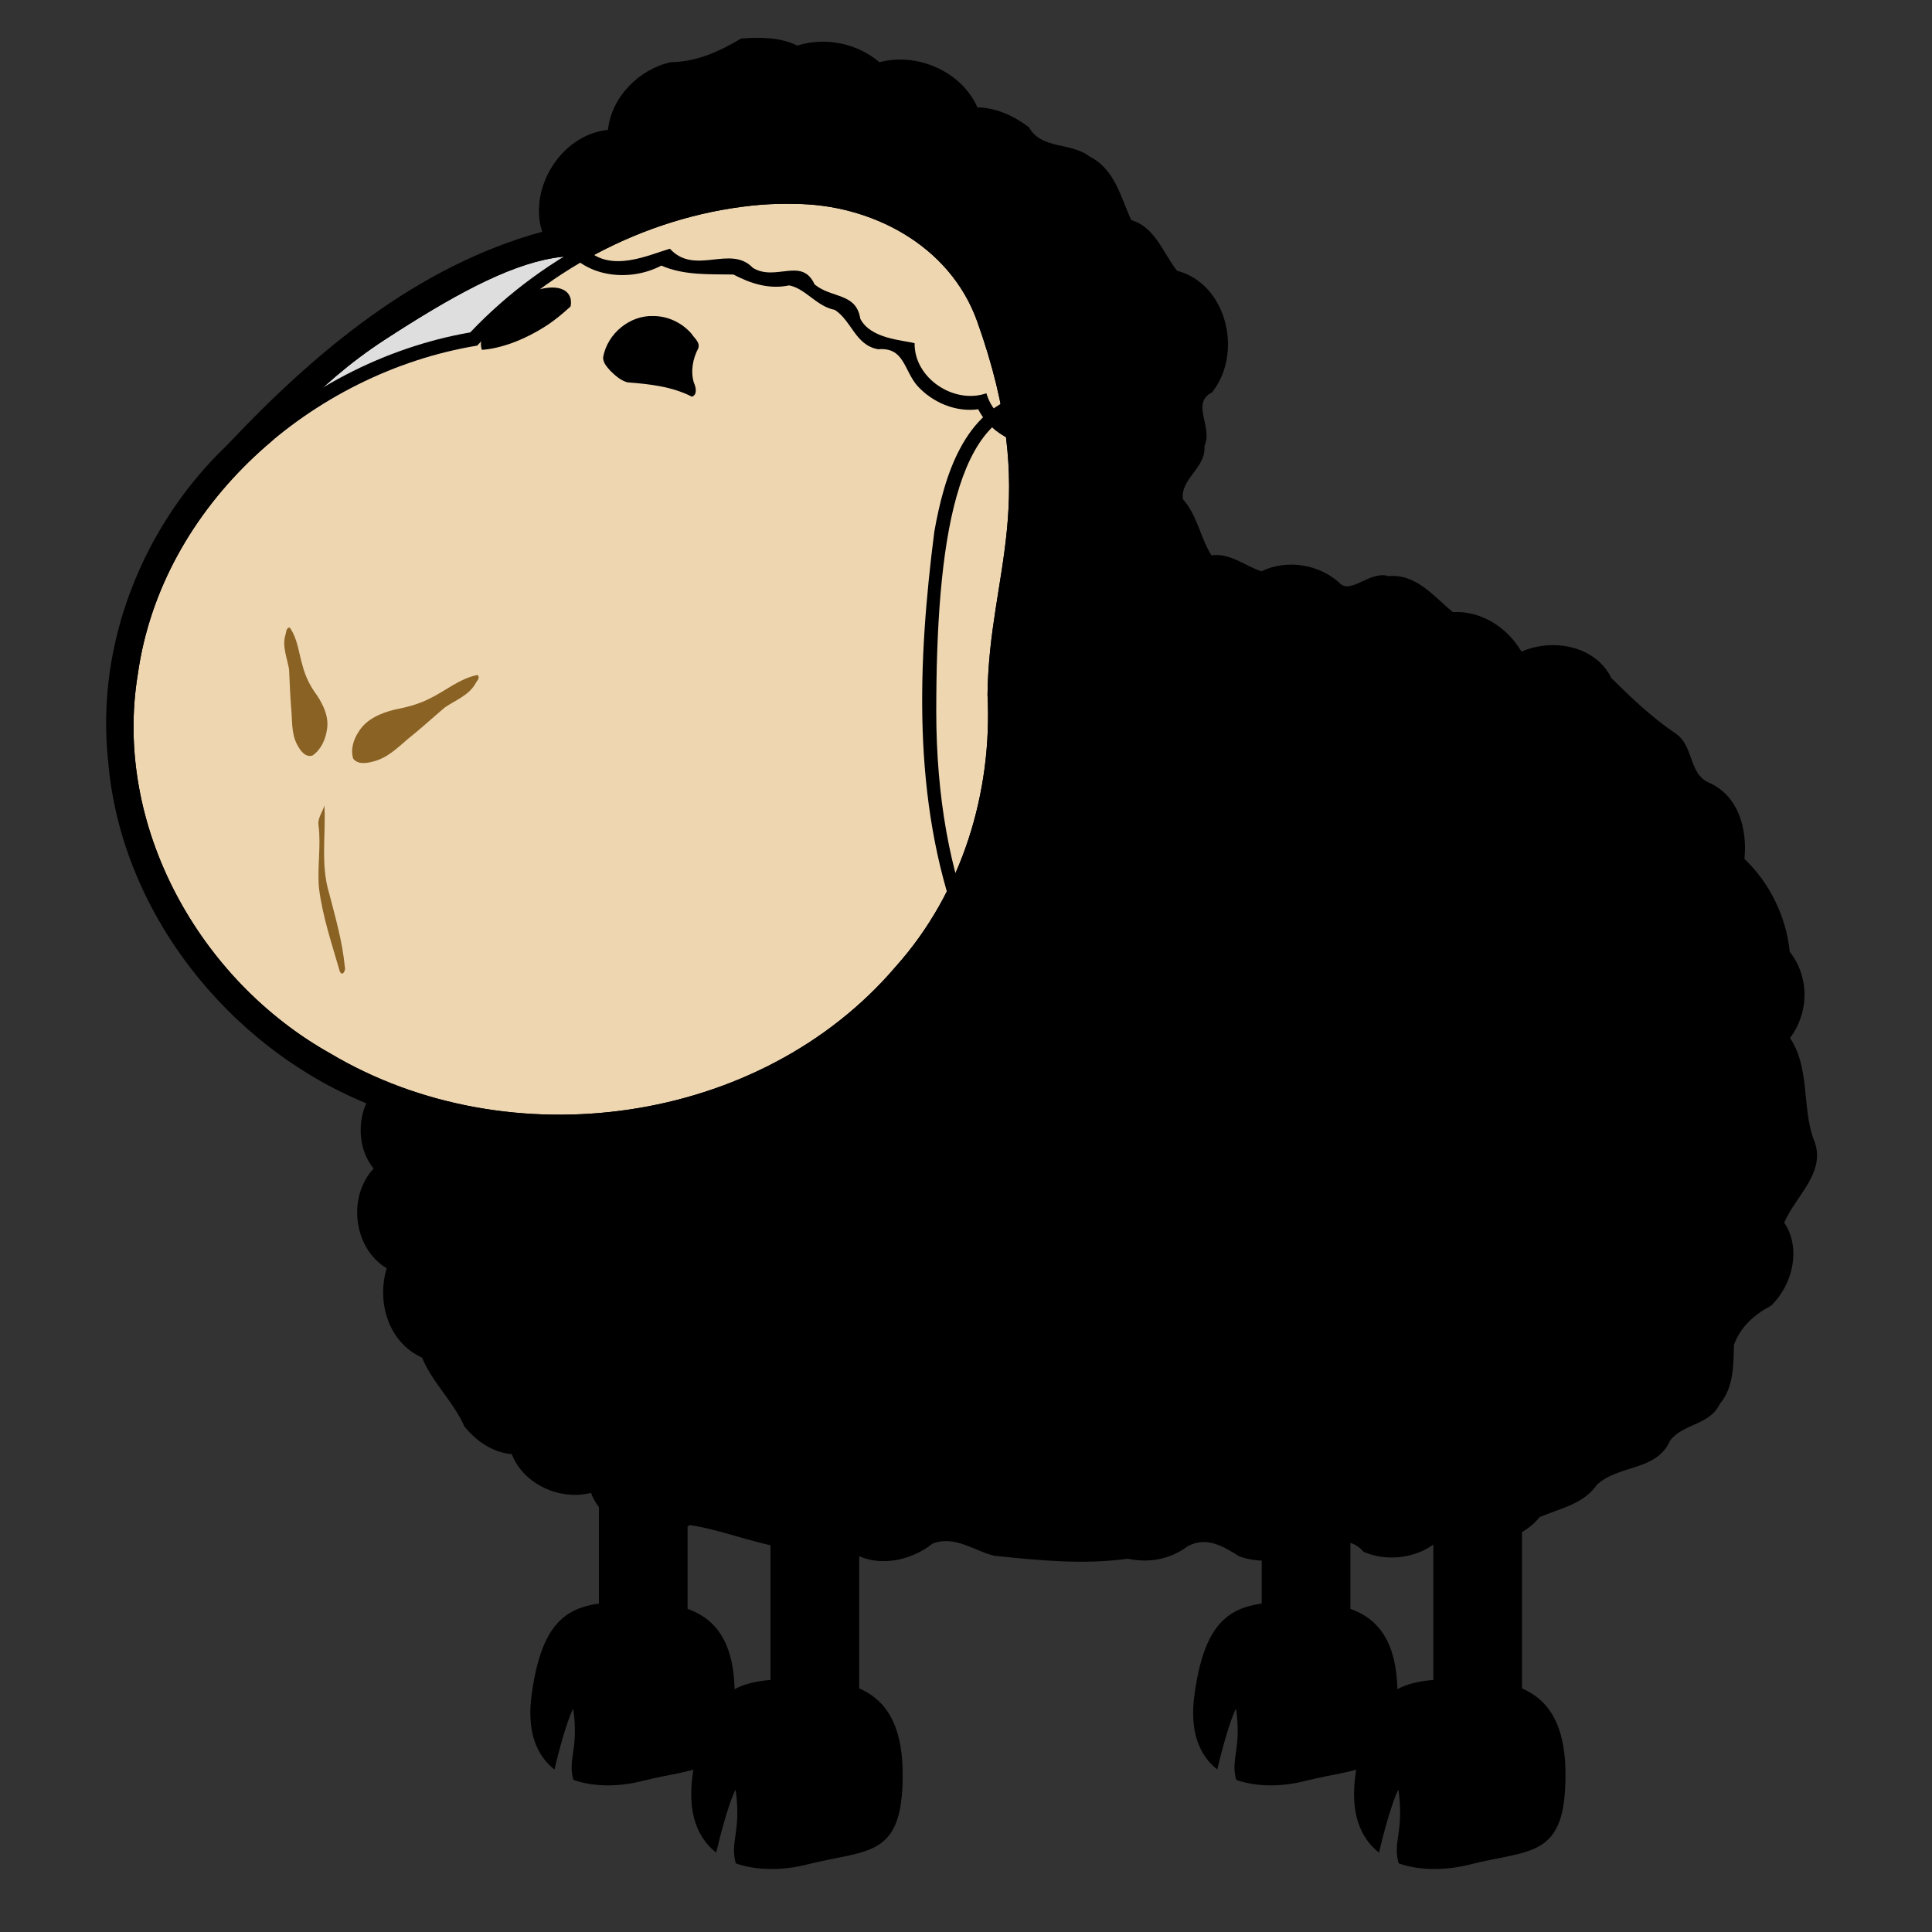 <?xml version="1.0" encoding="UTF-8" standalone="no"?>
<!-- Created with Inkscape (http://www.inkscape.org/) -->
<svg xmlns:dc="http://purl.org/dc/elements/1.1/" xmlns:cc="http://web.resource.org/cc/" xmlns:rdf="http://www.w3.org/1999/02/22-rdf-syntax-ns#" xmlns:svg="http://www.w3.org/2000/svg" xmlns="http://www.w3.org/2000/svg" xmlns:xlink="http://www.w3.org/1999/xlink" xmlns:sodipodi="http://inkscape.sourceforge.net/DTD/sodipodi-0.dtd" xmlns:inkscape="http://www.inkscape.org/namespaces/inkscape" width="500px" height="500px" id="svg2" sodipodi:version="0.32" inkscape:version="0.42" sodipodi:docbase="/home/the_structorr/Grafika/svg" sodipodi:docname="sheep.svg">
  <rect width="100%" height="100%" fill="#333333" stroke="none"/>
  <defs id="defs4">
    <linearGradient id="linearGradient2388">
      <stop style="stop-color: rgb(255, 15, 15); stop-opacity: 1;" offset="0" id="stop2390"/>
      <stop style="stop-color: rgb(121, 0, 0); stop-opacity: 1;" offset="1" id="stop2392"/>
    </linearGradient>
    <linearGradient inkscape:collect="always" id="linearGradient2352">
      <stop style="stop-color: rgb(255, 255, 255); stop-opacity: 1;" offset="0" id="stop2354"/>
      <stop style="stop-color: rgb(255, 255, 255); stop-opacity: 0;" offset="1" id="stop2356"/>
    </linearGradient>
    <linearGradient id="linearGradient2342">
      <stop style="stop-color: rgb(201, 139, 43); stop-opacity: 0;" offset="0" id="stop2344"/>
      <stop style="stop-color: rgb(201, 139, 43); stop-opacity: 1;" offset="1" id="stop2346"/>
    </linearGradient>
    <linearGradient id="linearGradient2331">
      <stop style="stop-color: rgb(253, 253, 253); stop-opacity: 1;" offset="0" id="stop2333"/>
      <stop style="stop-color: rgb(220, 220, 220); stop-opacity: 1;" offset="1" id="stop2335"/>
    </linearGradient>
    <radialGradient inkscape:collect="always" xlink:href="#linearGradient2331" id="radialGradient1390" gradientUnits="userSpaceOnUse" gradientTransform="matrix(1.298, 5.78768e-16, -3.92642e-16, 0.88, -101.949, 50.308)" spreadMethod="reflect" cx="337.757" cy="307.011" fx="337.757" fy="307.011" r="196.429"/>
    <radialGradient inkscape:collect="always" xlink:href="#linearGradient2352" id="radialGradient1392" gradientUnits="userSpaceOnUse" gradientTransform="matrix(1.392, 3.92938e-16, -2.65195e-16, 0.962, -237.828, -81.516)" spreadMethod="reflect" cx="455.359" cy="387.83" fx="455.359" fy="387.83" r="196.429"/>
    <radialGradient inkscape:collect="always" xlink:href="#linearGradient2342" id="radialGradient1394" gradientUnits="userSpaceOnUse" gradientTransform="matrix(1.263, -9.2819e-16, 9.65649e-16, 1.314, -56.571, -74.946)" cx="215.437" cy="234.51" fx="215.437" fy="234.51" r="122.482"/>
    <linearGradient inkscape:collect="always" xlink:href="#linearGradient2388" id="linearGradient1396" gradientUnits="userSpaceOnUse" x1="318.663" y1="450.351" x2="318.663" y2="252.351"/>
    <radialGradient inkscape:collect="always" xlink:href="#linearGradient2331" id="radialGradient1398" gradientUnits="userSpaceOnUse" gradientTransform="matrix(0.289, 0.156, -0.105, 0.194, 235.752, 94.336)" spreadMethod="reflect" cx="366.731" cy="622.251" fx="366.731" fy="622.251" r="196.429"/>
    <radialGradient inkscape:collect="always" xlink:href="#linearGradient2331" id="radialGradient1400" gradientUnits="userSpaceOnUse" gradientTransform="matrix(0.005, 0.437, -0.332, 0.004, 477.588, 192.054)" spreadMethod="reflect" cx="209.014" cy="388.049" fx="209.014" fy="388.049" r="196.429"/>
    <linearGradient inkscape:collect="always" xlink:href="#linearGradient2352" id="linearGradient1402" gradientUnits="userSpaceOnUse" x1="229.473" y1="173.932" x2="236.781" y2="173.932"/>
    <linearGradient inkscape:collect="always" xlink:href="#linearGradient2352" id="linearGradient1404" gradientUnits="userSpaceOnUse" x1="229.473" y1="173.932" x2="236.781" y2="173.932"/>
    <linearGradient inkscape:collect="always" xlink:href="#linearGradient2352" id="linearGradient1406" gradientUnits="userSpaceOnUse" x1="379.021" y1="365.812" x2="383.993" y2="288.241"/>
  </defs>
  <sodipodi:namedview id="base" pagecolor="#ffffff" bordercolor="#666666" borderopacity="1.0" inkscape:pageopacity="0.0" inkscape:pageshadow="2" inkscape:zoom="0.68800000" inkscape:cx="250.00000" inkscape:cy="250.00000" inkscape:document-units="px" inkscape:current-layer="layer1" inkscape:window-width="750" inkscape:window-height="513" inkscape:window-x="36" inkscape:window-y="54"/>
  <g inkscape:label="Layer 1" inkscape:groupmode="layer" id="layer1">
    <g id="g1358" transform="matrix(0.925, 0, 0, 0.925, -81.168, -78.798)" style="stroke: none;">
      <rect style="overflow: visible; marker: none; opacity: 1; color: rgb(0, 0, 0); fill: rgb(0, 0, 0); fill-opacity: 1; fill-rule: evenodd; stroke: none; stroke-width: 0.5; stroke-linecap: round; stroke-linejoin: round; stroke-miterlimit: 4; stroke-dasharray: none; stroke-dashoffset: 0pt; stroke-opacity: 1; visibility: visible; display: inline;" id="rect2323" width="24.806" height="100.824" x="440.759" y="460.304"/>
      <rect y="479.509" x="488.771" height="100.824" width="24.806" id="rect2325" style="overflow: visible; marker: none; opacity: 1; color: rgb(0, 0, 0); fill: rgb(0, 0, 0); fill-opacity: 1; fill-rule: evenodd; stroke: none; stroke-width: 0.5; stroke-linecap: round; stroke-linejoin: round; stroke-miterlimit: 4; stroke-dasharray: none; stroke-dashoffset: 0pt; stroke-opacity: 1; visibility: visible; display: inline;"/>
      <path id="path2327" d="M 450.343,533.356 C 434.662,533.356 425.278,535.002 421.949,559.243 C 420.488,569.883 423.427,576.421 428.333,580.274 C 429.321,575.839 431.878,566.28 433.581,563.238 C 435.169,574.795 431.966,577.184 433.62,583.172 C 439.431,585.22 446.441,585.106 452.849,583.485 C 469.365,579.308 478.736,581.956 478.736,559.243 C 478.736,536.576 466.023,533.356 450.343,533.356 z " style="overflow: visible; marker: none; color: rgb(0, 0, 0); fill: rgb(0, 0, 0); fill-opacity: 1; fill-rule: evenodd; stroke: none; stroke-width: 0.5; stroke-linecap: round; stroke-linejoin: round; stroke-miterlimit: 4; stroke-dashoffset: 0pt; stroke-opacity: 1; visibility: visible; display: inline;"/>
      <path style="overflow: visible; marker: none; color: rgb(0, 0, 0); fill: rgb(0, 0, 0); fill-opacity: 1; fill-rule: evenodd; stroke: none; stroke-width: 0.5; stroke-linecap: round; stroke-linejoin: round; stroke-miterlimit: 4; stroke-dashoffset: 0pt; stroke-opacity: 1; visibility: visible; display: inline;" d="M 496.362,554.961 C 480.132,554.961 470.418,556.665 466.973,581.756 C 465.461,592.769 468.503,599.536 473.58,603.524 C 474.603,598.934 477.25,589.04 479.012,585.891 C 480.656,597.854 477.341,600.326 479.053,606.524 C 485.067,608.644 492.324,608.526 498.956,606.848 C 516.052,602.524 525.751,605.266 525.751,581.756 C 525.751,558.294 512.592,554.961 496.362,554.961 z " id="path2329"/>
      <rect y="460.304" x="255.316" height="100.824" width="24.806" id="rect2291" style="overflow: visible; marker: none; opacity: 1; color: rgb(0, 0, 0); fill: rgb(0, 0, 0); fill-opacity: 1; fill-rule: evenodd; stroke: none; stroke-width: 0.5; stroke-linecap: round; stroke-linejoin: round; stroke-miterlimit: 4; stroke-dasharray: none; stroke-dashoffset: 0pt; stroke-opacity: 1; visibility: visible; display: inline;"/>
      <rect style="overflow: visible; marker: none; opacity: 1; color: rgb(0, 0, 0); fill: rgb(0, 0, 0); fill-opacity: 1; fill-rule: evenodd; stroke: none; stroke-width: 0.5; stroke-linecap: round; stroke-linejoin: round; stroke-miterlimit: 4; stroke-dasharray: none; stroke-dashoffset: 0pt; stroke-opacity: 1; visibility: visible; display: inline;" id="rect2293" width="24.806" height="100.824" x="303.327" y="479.509"/>
      <path style="overflow: visible; marker: none; color: rgb(0, 0, 0); fill: rgb(0, 0, 0); fill-opacity: 1; fill-rule: evenodd; stroke: none; stroke-width: 0.5; stroke-linecap: round; stroke-linejoin: round; stroke-miterlimit: 4; stroke-dashoffset: 0pt; stroke-opacity: 1; visibility: visible; display: inline;" d="M 264.899,533.356 C 249.219,533.356 239.834,535.002 236.506,559.243 C 235.045,569.883 237.984,576.421 242.889,580.274 C 243.877,575.839 246.435,566.28 248.137,563.238 C 249.725,574.795 246.522,577.184 248.176,583.172 C 253.987,585.22 260.998,585.106 267.406,583.485 C 283.922,579.308 293.293,581.956 293.293,559.243 C 293.293,536.576 280.58,533.356 264.899,533.356 z " id="path2315"/>
      <path id="path2299" d="M 310.918,554.961 C 294.688,554.961 284.974,556.665 281.529,581.756 C 280.017,592.769 283.059,599.536 288.137,603.524 C 289.159,598.934 291.807,589.04 293.569,585.891 C 295.213,597.854 291.897,600.326 293.609,606.524 C 299.624,608.644 306.88,608.526 313.513,606.848 C 330.608,602.524 340.308,605.266 340.308,581.756 C 340.308,558.294 327.149,554.961 310.918,554.961 z " style="overflow: visible; marker: none; color: rgb(0, 0, 0); fill: rgb(0, 0, 0); fill-opacity: 1; fill-rule: evenodd; stroke: none; stroke-width: 0.5; stroke-linecap: round; stroke-linejoin: round; stroke-miterlimit: 4; stroke-dashoffset: 0pt; stroke-opacity: 1; visibility: visible; display: inline;"/>
      <path id="path2224" d="M 295.094,95.969 C 288.986,99.638 282.538,102.503 275.361,102.596 C 266.489,104.593 258.82,112.347 257.844,121.531 C 244.868,122.792 235.513,137.755 239.438,150.031 C 204.369,159.616 175.732,183.775 151.283,209.722 C 127.734,232.162 114.531,265.303 117.978,297.821 C 121.356,340.047 151.423,377.911 190.219,393.875 C 187.651,399.692 188.198,407.137 192.281,412.125 C 184.921,420.018 186.584,434.42 195.938,440.031 C 193.067,449.5 196.425,460.786 205.844,465.031 C 208.679,471.991 214.639,477.341 217.66,484.251 C 220.915,488.339 225.62,491.6 230.938,492.031 C 234.183,500.501 244.491,505.083 253.094,502.875 C 257.096,513.266 271.396,518.159 280.75,511.875 C 290.919,513.404 300.572,517.907 310.774,518.657 C 315.712,517.515 321.103,515.067 325.408,519.063 C 332.616,524.057 342.318,522.117 348.702,517.034 C 354.981,514.673 360.321,519.132 365.929,520.463 C 378.325,521.754 390.903,523.018 403.245,521.288 C 409.214,522.542 415.138,521.482 420.031,517.812 C 425.305,514.924 430.06,517.85 434.469,520.625 C 440.936,522.953 448.819,521.986 453.906,517.156 C 459.486,517.276 464.858,514.336 469.219,519.331 C 477.256,522.881 487.968,520.509 492.969,513.062 C 500.923,518.404 512.452,517.159 518.53,509.638 C 524.192,507.192 530.694,506.112 534.489,500.654 C 540.508,494.926 551.258,496.837 554.96,488.306 C 558.439,483.517 566.127,483.948 568.894,478.009 C 572.874,473.388 572.746,466.812 572.874,461.433 C 574.871,456.19 578.583,453.004 583.312,450.469 C 589.282,444.628 591.807,434.511 586.938,427.25 C 590.164,419.673 599.244,412.825 595.036,403.633 C 591.938,394.54 594.095,383.848 588.562,375.594 C 593.948,368.434 594.022,358.549 588.488,351.473 C 587.509,341.847 583.016,332.308 575.812,325.5 C 576.658,317.152 574.198,307.852 565.903,304.162 C 560.034,301.688 561.799,293.552 556.219,290.188 C 549.764,285.748 544.128,280.399 538.587,274.907 C 534.145,265.797 522.103,263.675 513.438,267.5 C 509.429,260.697 502.182,256.026 494.25,256.438 C 488.807,252.066 484.093,245.678 476.188,246.375 C 471.41,244.801 466.074,251.042 462.969,248.688 C 457.179,243.082 447.924,241.507 440.656,245.031 C 436.013,243.477 431.843,239.814 426.688,240.562 C 423.577,235.647 422.764,229.411 418.719,224.875 C 417.876,219.174 425.298,216.047 424.731,209.928 C 427.203,204.745 420.824,198.013 426.844,194.969 C 435.562,184.145 431.132,164.63 417.062,160.938 C 413.126,155.936 410.88,148.662 404.279,146.784 C 401.235,140.297 399.684,132.499 392.593,128.982 C 387.397,124.902 379.139,127.101 375.625,120.781 C 371.465,117.619 366.511,115.343 361.219,115.219 C 356.758,105.149 344.321,99.785 333.812,102.594 C 327.564,97.275 318.638,95.467 310.812,97.938 C 305.96,95.55 300.336,95.571 295.094,95.969 z " style="overflow: visible; marker: none; color: rgb(0, 0, 0); fill: rgb(0, 0, 0); fill-opacity: 1; fill-rule: evenodd; stroke: none; stroke-width: 1.434; stroke-linecap: round; stroke-linejoin: round; stroke-miterlimit: 4; stroke-dashoffset: 0pt; stroke-opacity: 1; visibility: visible; display: inline;"/>
      <path id="path2051" d="M 195.214,180.361 C 232.507,156.077 257.488,145.839 275.157,172.972 C 287.588,192.063 264.511,224.572 227.218,248.857 C 189.924,273.141 156.9,288.617 144.469,269.526 C 132.038,250.435 157.92,204.646 195.214,180.361 z " style="overflow: visible; marker: none; color: rgb(0, 0, 0); fill: rgb(222, 222, 222); fill-opacity: 1; fill-rule: evenodd; stroke: none; stroke-width: 1.275; stroke-linecap: round; stroke-linejoin: round; stroke-miterlimit: 4; stroke-dashoffset: 0pt; stroke-opacity: 1; visibility: visible; display: inline;"/>
      <path d="M 423.094,245.219 C 416.544,245.309 416.132,255.948 409.251,253.418 C 381.027,252.537 352.726,249.112 324.511,251.053 C 276.827,256.853 236.31,292.162 217.698,335.532 C 210.631,351.42 206.372,368.473 204.75,385.781 C 192.727,386.947 187.875,404.972 197.656,411.906 C 192.96,416.597 189.372,423.325 192.56,429.946 C 193.352,434.498 199.878,437.132 201.156,439.312 C 195.665,447.204 200.158,460.138 209.781,462.062 C 209.566,468.017 215.201,471.756 218.09,475.801 C 219.234,483.048 226.393,488.772 233.719,488.281 C 235.574,497.456 247.538,502.361 255.531,497.844 C 257.15,508.81 271.45,514.959 280.062,507.625 C 286.982,509.761 294.243,510.37 301.094,512.438 C 306.667,515.949 313.213,515.242 318.63,512.004 C 325.354,512.756 331.117,520.45 338.624,517.681 C 343.683,517.278 345.924,510.284 351.402,512.908 C 357.087,511.383 360.812,513.537 365.212,516.585 C 373.748,517.634 382.417,517.119 390.943,518.473 C 396.676,519.23 402.487,515.135 408.25,518.062 C 414.416,518.671 417.917,511.577 424.031,513.125 C 429.492,509.672 431.58,515.823 436.277,517.145 C 442.003,519.106 449.1,517.558 452.906,512.688 C 457.729,515.95 464.131,507.749 466.969,513.375 C 474.395,520.074 488.35,517.235 491.531,507.594 C 497.274,511.207 505.075,515.199 511.32,510.41 C 514.859,506.948 517.895,503.365 523.281,503.906 C 530.532,501.72 533.37,492.836 541.54,492.758 C 547.921,491.978 552.022,487.283 554.375,481.688 C 564.241,482.038 572.034,470.191 567.562,461.25 C 572.47,459.179 570.603,451.139 575.469,450.781 C 584.293,447.666 589.119,435.239 582.594,427.812 C 582.957,422.083 587.36,419.436 590.232,415.222 C 592.921,410.55 592.412,404.241 589.125,399.969 C 590.879,394.062 587.238,388.183 587.812,382.156 C 585.449,377.906 581.222,374.611 586.969,371.031 C 590.442,365.078 588.987,356.611 583.5,352.375 C 585.902,344.864 579.928,337.862 576.562,331.656 C 571.472,329.145 570.348,325.064 572,320.031 C 572.332,312.225 564.366,306.53 558.469,304.938 C 559.061,297.856 553.823,290.669 546.812,289.312 C 544.802,282.827 536.118,281.936 534.287,275.209 C 529.106,268.168 518.777,268.258 512.033,272.288 C 508.053,268.436 506.271,261.271 499.362,261.127 C 494.201,261.12 489.03,260.346 486.99,255.003 C 481.02,248.505 469.178,248.772 463.812,255.75 C 459.923,251.059 455.452,246.265 448.719,246.938 C 442.721,247.797 439.205,252.08 434.668,246.371 C 431.208,244.3 426.918,244.376 423.094,245.219 z M 427.756,248.427 C 422.028,248.427 417.474,252.523 416.532,257.795 L 339.479,253.997 C 268.175,253.997 212.69,318.494 208.33,389.367 C 208.123,389.356 207.949,389.282 207.739,389.282 C 201.334,389.282 196.092,394.323 196.092,400.507 C 196.092,404.717 198.609,408.214 202.169,410.128 C 201.99,410.909 201.662,411.658 201.662,412.491 C 201.662,413.176 201.962,413.781 202.084,414.432 C 198.131,416.218 195.333,419.985 195.333,424.475 C 195.333,430.659 200.49,435.7 206.895,435.7 C 207.341,435.7 207.728,435.494 208.161,435.446 C 208.159,435.537 208.076,435.608 208.076,435.7 C 208.076,436.533 208.404,437.281 208.583,438.063 C 205.023,439.976 202.506,443.473 202.506,447.684 C 202.506,453.868 207.664,458.908 214.069,458.908 C 214.125,458.908 214.181,458.909 214.237,458.908 C 214.052,459.703 213.731,460.423 213.731,461.271 C 213.731,466.319 217.245,470.506 222.002,471.905 C 221.935,472.391 221.748,472.836 221.748,473.34 C 221.748,479.524 226.906,484.48 233.311,484.48 C 234.667,484.48 235.898,484.219 237.108,483.805 C 237.092,484.046 236.94,484.235 236.94,484.48 C 236.94,490.664 242.097,495.704 248.502,495.704 C 251.636,495.704 254.431,494.449 256.519,492.497 C 257.523,493.049 258.564,493.436 259.726,493.679 C 259.594,494.355 259.304,494.991 259.304,495.704 C 259.304,501.888 264.546,506.929 270.951,506.929 C 274.423,506.929 277.432,505.383 279.559,503.047 C 281.454,504.348 283.641,505.325 286.142,505.325 C 287.319,505.325 288.362,504.966 289.433,504.65 C 291.505,506.511 294.316,507.688 297.366,507.688 C 298.577,507.688 299.644,507.346 300.742,507.013 C 302.869,509.346 305.881,510.895 309.35,510.895 C 312.961,510.895 315.999,509.176 318.127,506.676 C 320.121,508.236 322.537,509.292 325.301,509.292 C 325.421,509.292 325.519,509.211 325.639,509.208 C 327.74,512.08 331.006,514.102 334.922,514.102 C 339.85,514.102 344.043,511.115 345.725,506.929 C 347.661,508.328 349.958,509.292 352.56,509.292 C 355.283,509.292 357.67,508.277 359.65,506.76 C 361.478,510.63 365.424,513.343 370.115,513.343 C 371.716,513.343 373.284,512.982 374.672,512.415 C 376.412,513.421 378.405,514.102 380.58,514.102 C 382.577,514.102 384.339,513.527 385.981,512.668 C 387.876,513.969 390.062,514.946 392.564,514.946 C 395.766,514.946 398.65,513.683 400.75,511.655 C 402.712,513.122 405.083,514.102 407.755,514.102 C 412.18,514.102 415.925,511.631 417.882,508.11 C 419.432,508.852 421.1,509.292 422.946,509.292 C 425.883,509.292 428.497,508.162 430.541,506.423 C 432.087,510.856 436.233,514.103 441.344,514.102 C 445.769,514.102 449.515,511.631 451.471,508.11 C 453.021,508.852 454.689,509.292 456.535,509.292 C 460.616,509.292 464.087,507.138 466.156,504.059 C 467.136,509.287 471.685,513.343 477.38,513.343 C 483.477,513.343 488.306,508.733 488.774,502.962 C 489.985,503.377 491.214,503.722 492.572,503.722 C 493.175,503.722 493.681,503.47 494.259,503.384 C 496.336,506.419 499.75,508.532 503.796,508.532 C 509.309,508.532 513.672,504.734 514.852,499.755 C 516.134,500.227 517.535,500.515 518.987,500.515 C 524.069,500.515 528.306,497.314 529.874,492.919 C 532.714,492.401 535.093,490.993 536.794,488.868 C 537.524,489.007 538.217,489.29 538.989,489.29 C 545.393,489.29 550.551,484.25 550.551,478.066 C 550.551,477.856 550.478,477.682 550.466,477.475 C 551.426,477.724 552.38,478.066 553.42,478.066 C 559.825,478.066 564.982,473.11 564.982,466.926 C 564.982,464.313 563.921,461.996 562.366,460.09 C 566.229,458.271 568.949,454.557 568.949,450.131 C 568.949,449.152 568.687,448.252 568.443,447.346 C 569.039,447.438 569.592,447.684 570.215,447.684 C 576.62,447.684 581.777,442.643 581.777,436.459 C 581.777,433.196 580.287,430.405 577.979,428.357 C 579.276,426.549 580.173,424.476 580.173,422.112 C 580.173,421.039 579.79,420.056 579.498,419.074 C 584.46,417.802 588.191,413.713 588.191,408.524 C 588.191,405.367 586.825,402.544 584.646,400.507 C 585.365,399.05 585.828,397.417 585.828,395.696 C 585.828,393.311 584.867,391.184 583.549,389.367 C 583.888,388.316 584.224,387.233 584.224,386.075 C 584.224,382.415 582.229,379.343 579.414,377.298 C 579.414,375.964 579.099,374.688 578.654,373.501 C 582.368,371.632 584.984,368.031 584.984,363.711 C 584.984,359.35 582.341,355.603 578.57,353.752 C 579.485,352.15 580.173,350.393 580.173,348.435 C 580.173,344.985 578.496,342.051 575.954,339.996 C 575.433,335.706 572.528,332.199 568.443,330.797 C 568.033,329.107 567.351,327.539 566.248,326.239 C 567.362,324.52 568.189,322.677 568.189,320.501 C 568.189,314.317 563.032,309.276 556.627,309.276 C 555.232,309.276 553.9,309.599 552.661,310.036 C 552.6,309.96 552.469,309.942 552.408,309.867 C 553.692,308.064 554.602,306.059 554.602,303.706 C 554.602,297.782 549.747,293.047 543.715,292.65 C 542.683,287.898 538.694,284.323 533.587,283.873 C 533.249,277.982 528.38,273.24 522.194,273.24 C 518.992,273.24 516.108,274.503 514.008,276.531 C 512.602,275.946 510.993,275.687 509.366,275.687 C 508.609,275.687 507.973,275.975 507.256,276.109 C 507.262,275.959 507.341,275.839 507.341,275.687 C 507.341,269.503 502.183,264.462 495.779,264.462 C 494.326,264.462 492.925,264.751 491.643,265.222 C 490.305,263.723 488.646,262.58 486.664,261.931 C 485.173,257.406 480.955,254.082 475.777,254.082 C 471.266,254.082 467.4,256.609 465.481,260.243 C 464.411,259.928 463.366,259.652 462.189,259.652 C 461.595,259.652 461.072,259.906 460.502,259.99 C 459.469,254.825 455.011,250.875 449.361,250.875 C 444.713,250.875 440.748,253.559 438.896,257.373 C 437.782,252.31 433.331,248.427 427.756,248.427 z " style="overflow: visible; marker: none; color: rgb(0, 0, 0); fill: rgb(0, 0, 0); fill-opacity: 1; fill-rule: evenodd; stroke: none; stroke-width: 1.434; stroke-linecap: round; stroke-linejoin: round; stroke-miterlimit: 4; stroke-dashoffset: 0pt; stroke-opacity: 1; visibility: visible; display: inline;" id="path2126"/>
      <path id="rect2101" d="M 427.756,248.427 C 422.028,248.427 417.474,252.523 416.532,257.795 L 339.479,253.997 C 268.175,253.997 212.69,318.494 208.33,389.367 C 208.123,389.356 207.949,389.282 207.739,389.282 C 201.334,389.282 196.092,394.323 196.092,400.507 C 196.092,404.717 198.609,408.214 202.169,410.128 C 201.99,410.909 201.662,411.658 201.662,412.491 C 201.662,413.176 201.962,413.781 202.084,414.432 C 198.131,416.218 195.333,419.985 195.333,424.475 C 195.333,430.659 200.49,435.7 206.895,435.7 C 207.341,435.7 207.728,435.494 208.161,435.446 C 208.159,435.537 208.076,435.608 208.076,435.7 C 208.076,436.533 208.404,437.281 208.583,438.063 C 205.023,439.976 202.506,443.473 202.506,447.684 C 202.506,453.868 207.664,458.908 214.069,458.908 C 214.125,458.908 214.181,458.909 214.237,458.908 C 214.052,459.703 213.731,460.423 213.731,461.271 C 213.731,466.319 217.245,470.506 222.002,471.905 C 221.935,472.391 221.748,472.836 221.748,473.34 C 221.748,479.524 226.906,484.48 233.311,484.48 C 234.667,484.48 235.898,484.219 237.108,483.805 C 237.092,484.046 236.94,484.235 236.94,484.48 C 236.94,490.664 242.097,495.704 248.502,495.704 C 251.636,495.704 254.431,494.449 256.519,492.497 C 257.523,493.049 258.564,493.436 259.726,493.679 C 259.594,494.355 259.304,494.991 259.304,495.704 C 259.304,501.888 264.546,506.929 270.951,506.929 C 274.423,506.929 277.432,505.383 279.559,503.047 C 281.454,504.348 283.641,505.325 286.142,505.325 C 287.319,505.325 288.362,504.966 289.433,504.65 C 291.505,506.511 294.316,507.688 297.366,507.688 C 298.577,507.688 299.644,507.346 300.742,507.013 C 302.869,509.346 305.881,510.895 309.35,510.895 C 312.961,510.895 315.999,509.176 318.127,506.676 C 320.121,508.236 322.537,509.292 325.301,509.292 C 325.421,509.292 325.519,509.211 325.639,509.208 C 327.74,512.08 331.006,514.102 334.922,514.102 C 339.85,514.102 344.043,511.115 345.725,506.929 C 347.661,508.328 349.958,509.292 352.56,509.292 C 355.283,509.292 357.67,508.277 359.65,506.76 C 361.478,510.63 365.424,513.343 370.115,513.343 C 371.716,513.343 373.284,512.982 374.672,512.415 C 376.412,513.421 378.405,514.102 380.58,514.102 C 382.577,514.102 384.339,513.527 385.981,512.668 C 387.876,513.969 390.062,514.946 392.564,514.946 C 395.766,514.946 398.65,513.683 400.75,511.655 C 402.712,513.122 405.083,514.102 407.755,514.102 C 412.18,514.102 415.925,511.631 417.882,508.11 C 419.432,508.852 421.1,509.292 422.946,509.292 C 425.883,509.292 428.497,508.162 430.541,506.423 C 432.087,510.856 436.233,514.103 441.344,514.102 C 445.769,514.102 449.515,511.631 451.471,508.11 C 453.021,508.852 454.689,509.292 456.535,509.292 C 460.616,509.292 464.087,507.138 466.156,504.059 C 467.136,509.287 471.685,513.343 477.38,513.343 C 483.477,513.343 488.306,508.733 488.774,502.962 C 489.985,503.377 491.214,503.722 492.572,503.722 C 493.175,503.722 493.681,503.47 494.259,503.384 C 496.336,506.419 499.75,508.532 503.796,508.532 C 509.309,508.532 513.672,504.734 514.852,499.755 C 516.134,500.227 517.535,500.515 518.987,500.515 C 524.069,500.515 528.306,497.314 529.874,492.919 C 532.714,492.401 535.093,490.993 536.794,488.868 C 537.524,489.007 538.217,489.29 538.989,489.29 C 545.393,489.29 550.551,484.25 550.551,478.066 C 550.551,477.856 550.478,477.682 550.466,477.475 C 551.426,477.724 552.38,478.066 553.42,478.066 C 559.825,478.066 564.982,473.11 564.982,466.926 C 564.982,464.313 563.921,461.996 562.366,460.09 C 566.229,458.271 568.949,454.557 568.949,450.131 C 568.949,449.152 568.687,448.252 568.443,447.346 C 569.039,447.438 569.592,447.684 570.215,447.684 C 576.62,447.684 581.777,442.643 581.777,436.459 C 581.777,433.196 580.287,430.405 577.979,428.357 C 579.276,426.549 580.173,424.476 580.173,422.112 C 580.173,421.039 579.79,420.056 579.498,419.074 C 584.46,417.802 588.191,413.713 588.191,408.524 C 588.191,405.367 586.825,402.544 584.646,400.507 C 585.365,399.05 585.828,397.417 585.828,395.696 C 585.828,393.311 584.867,391.184 583.549,389.367 C 583.888,388.316 584.224,387.233 584.224,386.075 C 584.224,382.415 582.229,379.343 579.414,377.298 C 579.414,375.964 579.099,374.688 578.654,373.501 C 582.368,371.632 584.984,368.031 584.984,363.711 C 584.984,359.35 582.341,355.603 578.57,353.752 C 579.485,352.15 580.173,350.393 580.173,348.435 C 580.173,344.985 578.496,342.051 575.954,339.996 C 575.433,335.706 572.528,332.199 568.443,330.797 C 568.033,329.107 567.351,327.539 566.248,326.239 C 567.362,324.52 568.189,322.677 568.189,320.501 C 568.189,314.317 563.032,309.276 556.627,309.276 C 555.232,309.276 553.9,309.599 552.661,310.036 C 552.6,309.96 552.469,309.942 552.408,309.867 C 553.692,308.064 554.602,306.059 554.602,303.706 C 554.602,297.782 549.747,293.047 543.715,292.65 C 542.683,287.898 538.694,284.323 533.587,283.873 C 533.249,277.982 528.38,273.24 522.194,273.24 C 518.992,273.24 516.108,274.503 514.008,276.531 C 512.602,275.946 510.993,275.687 509.366,275.687 C 508.609,275.687 507.973,275.975 507.256,276.109 C 507.262,275.959 507.341,275.839 507.341,275.687 C 507.341,269.503 502.183,264.462 495.779,264.462 C 494.326,264.462 492.925,264.751 491.643,265.222 C 490.305,263.723 488.646,262.58 486.664,261.931 C 485.173,257.406 480.955,254.082 475.777,254.082 C 471.266,254.082 467.4,256.609 465.481,260.243 C 464.411,259.928 463.366,259.652 462.189,259.652 C 461.595,259.652 461.072,259.906 460.502,259.99 C 459.469,254.825 455.011,250.875 449.361,250.875 C 444.713,250.875 440.748,253.559 438.896,257.373 C 437.782,252.31 433.331,248.427 427.756,248.427 z " style="overflow: visible; marker: none; color: rgb(0, 0, 0); fill: url(#radialGradient1390) rgb(0, 0, 0); fill-opacity: 1; fill-rule: evenodd; stroke: none; stroke-width: 1.434; stroke-linecap: round; stroke-linejoin: round; stroke-miterlimit: 4; stroke-dashoffset: 0pt; stroke-opacity: 1; visibility: visible; display: inline;"/>
      <path id="path2280" d="M 424.875,253.031 C 420.5,255.644 419.022,264.633 412.031,261.562 C 383.486,260.632 354.898,257.381 326.344,258.875 C 283.206,263.658 246.575,294.765 227.688,332.812 C 219,350.647 214.037,370.113 212.312,389.844 C 209.191,394.773 199.617,393.58 200,401.094 C 202.184,405.667 207.709,409.257 205.562,415.156 C 203.403,419.515 196.459,422.747 200.531,428.344 C 203.975,432.363 213.912,431.216 212.219,438.656 C 210.27,442.823 203.379,446.177 211.406,447.688 C 215.914,452.072 220.729,457.492 227.808,455.864 C 233.328,453.622 237.914,456.938 243.312,457.312 C 249.066,456.105 254.384,454.577 259.648,458.157 C 265.685,460.246 271.01,456.674 275.844,453.938 C 282.747,455.287 290.572,460.694 296.807,454.613 C 300.534,450.774 305.282,445.474 311,449.25 C 317.264,451.377 321.807,444.404 327.452,445.808 C 332.562,449.125 334.094,456.88 341.299,457.104 C 348.332,458.808 354.578,453.933 358.502,448.8 C 365.211,447.159 373.921,452.6 379.04,445.485 C 382.073,440.395 390.311,440.66 390.292,447.576 C 395.09,459.264 415.334,458.749 417.91,445.855 C 418.27,440.187 423.753,438.092 428.59,439.964 C 436.986,439.396 440.597,450.236 449.406,448.094 C 456.311,447.429 460.929,441.739 463,435.711 C 468.649,431.963 476.336,437.456 481.75,432.219 C 486.133,428.395 488.001,421.937 494.335,421.075 C 498.637,417.258 503.842,415.257 509.565,415.849 C 517.08,414.614 521.635,407.059 521.72,399.977 C 525.989,394.196 534.465,400.163 539.304,394.782 C 546.571,389.953 546.504,379.366 541.532,373.075 C 541.977,365.748 553.677,364.022 551.469,355.469 C 550.649,350.489 554.449,344.84 559.969,346.906 C 564.407,346.341 572.324,342.601 570.464,337.468 C 566.481,333.59 559.539,328.191 563.875,322.094 C 565.201,315.433 557.474,311.905 552.062,313.75 C 544.292,310.908 555.067,301.061 547.02,298.298 C 541.656,296.726 539.272,291.535 535.129,288.94 C 529.688,287.011 529.207,280.092 524.656,277.75 C 518.495,276.515 512.952,283.462 506.954,279.121 C 501.425,277.332 503.213,267.718 496.094,268.969 C 487.684,270.42 483.305,262.31 477.594,258.188 C 470.648,256.612 466.882,267.889 459.605,263.372 C 455.208,260.886 454.015,253.076 447.5,254.938 C 443.987,257.834 437.215,264.11 434.41,257.154 C 433.033,253.328 428.553,251.958 424.875,253.031 z " style="overflow: visible; marker: none; color: rgb(0, 0, 0); fill: url(#radialGradient1392) rgb(0, 0, 0); fill-opacity: 1; fill-rule: evenodd; stroke: none; stroke-width: 1.434; stroke-linecap: round; stroke-linejoin: round; stroke-miterlimit: 4; stroke-dashoffset: 0pt; stroke-opacity: 1; visibility: visible; display: inline;"/>
      <path d="M 242.062,153.375 C 218.81,159.139 198.239,172.618 179.721,187.342 C 159.596,204.774 141.419,227.375 137.433,254.398 C 135.75,267.635 145.463,282.346 159.757,281.709 C 178.404,282.313 195.173,272.086 210.961,263.397 C 238.868,247.294 267.469,227.286 280.5,196.656 C 285.2,183.883 280.849,169.064 270.032,160.838 C 262.505,154.207 251.873,151.592 242.062,153.375 z M 195.214,180.361 C 232.507,156.077 257.488,145.839 275.157,172.972 C 287.588,192.063 264.511,224.572 227.218,248.857 C 189.924,273.141 156.9,288.617 144.469,269.526 C 132.038,250.435 157.92,204.646 195.214,180.361 z " style="overflow: visible; marker: none; color: rgb(0, 0, 0); fill: rgb(0, 0, 0); fill-opacity: 1; fill-rule: evenodd; stroke: none; stroke-width: 1.275; stroke-linecap: round; stroke-linejoin: round; stroke-miterlimit: 4; stroke-dashoffset: 0pt; stroke-opacity: 1; visibility: visible; display: inline;" id="path2194"/>
      <path sodipodi:nodetypes="ccccccscc" id="path1316" d="M 300.687,142.468 C 270.531,144.981 241.678,159.634 221.271,181.881 C 175.033,189.486 132.912,226.388 126.296,273.892 C 119.376,316.2 143.447,359.426 180.257,379.978 C 230.096,409.615 300.434,400.192 338.437,355.533 C 356.846,334.914 365.449,306.954 364.04,279.545 C 364.469,244.792 379.106,225.472 361.177,175.181 C 353.455,153.52 331.154,142.322 310.124,142.241 C 306.977,142.155 303.826,142.237 300.687,142.468 z " style="overflow: visible; marker: none; opacity: 1; color: rgb(0, 0, 0); fill: rgb(238, 214, 177); fill-opacity: 1; fill-rule: evenodd; stroke: none; stroke-width: 5; stroke-linecap: round; stroke-linejoin: round; stroke-miterlimit: 4; stroke-dasharray: none; stroke-dashoffset: 0pt; stroke-opacity: 1; visibility: visible; display: inline;"/>
      <path style="overflow: visible; marker: none; opacity: 1; color: rgb(0, 0, 0); fill: url(#radialGradient1394) rgb(0, 0, 0); fill-opacity: 1; fill-rule: evenodd; stroke: none; stroke-width: 1.35; stroke-linecap: round; stroke-linejoin: round; stroke-miterlimit: 4; stroke-dasharray: none; stroke-dashoffset: 0pt; stroke-opacity: 1; visibility: visible; display: inline;" d="M 300.687,142.468 C 270.531,144.981 241.678,159.634 221.271,181.881 C 175.033,189.486 132.912,226.388 126.296,273.892 C 119.376,316.2 143.447,359.426 180.257,379.978 C 230.096,409.615 300.434,400.192 338.437,355.533 C 356.846,334.914 365.449,306.954 364.04,279.545 C 364.469,244.792 379.106,225.472 361.177,175.181 C 353.455,153.52 331.154,142.322 310.124,142.241 C 306.977,142.155 303.826,142.237 300.687,142.468 z " id="path2340" sodipodi:nodetypes="ccccccscc"/>
      <path id="path2104" d="M 364.827,240.285 C 364.602,253.715 364.232,267.173 364.067,280.542 C 365.476,307.95 356.82,335.962 338.411,356.581 C 311.009,388.783 266.878,402.372 225.66,396.5 C 245.126,408.864 269.134,416.417 295.37,416.417 C 359.576,416.417 411.666,372.541 411.666,318.435 C 411.666,286.377 393.09,258.173 364.827,240.285 z " style="overflow: visible; marker: none; opacity: 1; color: rgb(0, 0, 0); fill: url(#linearGradient1396) rgb(0, 0, 0); fill-opacity: 1; fill-rule: evenodd; stroke: none; stroke-width: 0.5; stroke-linecap: round; stroke-linejoin: round; stroke-miterlimit: 4; stroke-dasharray: none; stroke-dashoffset: 0pt; stroke-opacity: 1; visibility: visible; display: inline;"/>
      <path id="path2109" d="M 241.151,165.684 C 238.346,165.958 234.892,167.243 231.53,169.397 C 225.037,173.558 221.192,179.535 222.584,183.069 C 227.771,182.691 234.156,180.452 240.476,176.402 C 243.079,174.734 245.304,172.83 247.397,170.916 C 247.616,169.769 247.517,168.746 247.059,167.878 C 246.142,166.142 243.957,165.409 241.151,165.684 z " style="overflow: visible; marker: none; opacity: 1; color: rgb(0, 0, 0); fill: rgb(0, 0, 0); fill-opacity: 1; fill-rule: evenodd; stroke: none; stroke-width: 1.35; stroke-linecap: round; stroke-linejoin: round; stroke-miterlimit: 4; stroke-dasharray: none; stroke-dashoffset: 0pt; stroke-opacity: 1; visibility: visible; display: inline;"/>
      <path id="path2117" d="M 270.426,173.61 C 264.065,173.404 257.733,178.374 256.494,185.129 C 256.422,186.661 257.567,187.846 258.474,188.887 C 259.866,190.272 261.421,191.653 263.302,192.163 C 269.43,192.639 275.726,193.297 281.339,196.177 C 282.955,195.606 282.435,193.426 281.865,192.199 C 280.927,189.02 281.589,185.507 283.106,182.658 C 283.712,180.981 281.991,179.796 281.229,178.563 C 278.487,175.401 274.461,173.563 270.426,173.61 z " style="overflow: visible; marker: none; opacity: 1; color: rgb(0, 0, 0); fill: rgb(0, 0, 0); fill-opacity: 1; fill-rule: evenodd; stroke: none; stroke-width: 0.5; stroke-linecap: round; stroke-linejoin: round; stroke-miterlimit: 4; stroke-dasharray: none; stroke-dashoffset: 0pt; stroke-opacity: 1; visibility: visible; display: inline;"/>
      <path d="M 300.656,138.469 C 269.878,141.259 240.542,155.786 219.312,178.188 C 170.946,186.56 127.468,226.609 121.938,276.469 C 115.732,324.943 148.063,373.195 192.838,390.646 C 245.286,413.341 313.245,397.942 347.112,350.835 C 363.697,329.215 369.046,301.261 368.386,274.54 C 370.238,248.222 378.225,221.473 370.831,195.242 C 367.453,175.691 358.885,154.876 339.973,145.785 C 327.985,139.172 314.125,137.693 300.656,138.469 z M 300.687,142.468 C 270.531,144.981 241.678,159.634 221.271,181.881 C 175.033,189.486 132.912,226.388 126.296,273.892 C 119.376,316.2 143.447,359.426 180.257,379.978 C 230.096,409.615 300.434,400.192 338.437,355.533 C 356.846,334.914 365.449,306.954 364.04,279.545 C 364.469,244.792 379.106,225.472 361.177,175.181 C 353.455,153.52 331.154,142.322 310.124,142.241 C 306.977,142.155 303.826,142.237 300.687,142.468 z " style="overflow: visible; marker: none; color: rgb(0, 0, 0); fill: rgb(0, 0, 0); fill-opacity: 1; fill-rule: evenodd; stroke: none; stroke-width: 1.35; stroke-linecap: round; stroke-linejoin: round; stroke-miterlimit: 4; stroke-dashoffset: 0pt; stroke-opacity: 1; visibility: visible; display: inline;" id="path2177"/>
      <path id="path2055" d="M 300.94,103.481 C 293.217,101.658 289.667,112.271 283.116,109.713 C 273.128,108.213 262.263,118.246 266.084,128.445 C 265.584,130.417 256.349,127.518 253.216,131.413 C 244.515,136.028 243.659,149.544 251.97,154.992 C 258.846,161.556 269.347,156.453 275.179,154.778 C 282.14,162.425 292.102,153.52 298.378,160.115 C 304.758,164.072 312.101,156.933 315.669,164.774 C 320.531,168.756 327.294,167.02 328.45,174.372 C 331.324,180.022 340.354,180.326 343.644,181.209 C 343.48,191.011 354.688,198.379 363.73,195.218 C 366.247,204.047 377.081,208.364 385.335,205.008 C 384.512,217.488 400.923,224.529 410.609,217.839 C 420.783,213.459 417.283,199.11 413.87,194.644 C 422.463,192.009 427.172,180.626 421.273,173.273 C 417.675,166.092 406.52,169.88 407.535,160.785 C 406.014,154.765 397.594,153.083 394.85,150.705 C 398.253,139.971 385.231,130.019 375.292,133.695 C 372.942,125.73 363.471,120.876 355.628,123.567 C 355.106,112.352 341.017,106.231 331.744,111.583 C 327.268,104.746 317.437,102.424 310.392,106.604 C 307.613,104.719 304.332,103.459 300.94,103.481 z " style="overflow: visible; marker: none; opacity: 1; color: rgb(0, 0, 0); fill: url(#radialGradient1398) rgb(0, 0, 0); fill-opacity: 1; fill-rule: evenodd; stroke: none; stroke-width: 1.434; stroke-linecap: round; stroke-linejoin: round; stroke-miterlimit: 4; stroke-dasharray: none; stroke-dashoffset: 0pt; stroke-opacity: 1; visibility: visible; display: inline;"/>
      <path d="M 296.875,99.562 C 290.976,101.231 286.634,107.584 280.004,105.772 C 270.178,106.018 260.783,115.038 261.562,125.094 C 247.12,123.992 236.4,142.741 245.714,154.315 C 251.666,162.913 264.019,164.108 272.781,159.5 C 279.237,162.291 286.109,161.869 292.945,161.992 C 297.741,164.511 302.959,166.215 308.531,165.031 C 313.199,165.945 316.157,170.886 321.305,171.889 C 326.049,174.921 327.033,181.77 333.438,182.906 C 340.776,182.259 340.607,188.77 344.417,193.139 C 348.628,197.787 355.149,200.572 361.438,199.688 C 365.113,207.051 373.997,211.033 382,209.875 C 385.824,227.085 414.117,229.456 420.107,212.598 C 422.147,207.431 421.345,201.405 419.031,196.438 C 431.855,189.761 429.864,167.3 415.018,164.522 C 409.422,162.07 411.43,153.575 404.774,151.808 C 398.635,150.329 399.314,144.851 397.594,140.094 C 393.973,132.91 385.718,128.097 377.656,129.25 C 374.048,122.546 366.159,118.365 358.594,119 C 355.544,108.726 342.75,103.165 332.938,106.906 C 327.462,100.992 317.962,98.954 310.562,102.188 C 306.467,99.758 301.5,99.417 296.875,99.562 z M 300.94,103.481 C 293.217,101.658 289.667,112.271 283.116,109.713 C 273.128,108.213 262.263,118.246 266.084,128.445 C 265.584,130.417 256.349,127.518 253.216,131.413 C 244.515,136.028 243.659,149.544 251.97,154.992 C 258.846,161.556 269.347,156.453 275.179,154.778 C 282.14,162.425 292.102,153.52 298.378,160.115 C 304.758,164.072 312.101,156.933 315.669,164.774 C 320.531,168.756 327.294,167.02 328.45,174.372 C 331.324,180.022 340.354,180.326 343.644,181.209 C 343.48,191.011 354.688,198.379 363.73,195.218 C 366.247,204.047 377.081,208.364 385.335,205.008 C 384.512,217.488 400.923,224.529 410.609,217.839 C 420.783,213.459 417.283,199.11 413.87,194.644 C 422.463,192.009 427.172,180.626 421.273,173.273 C 417.675,166.092 406.52,169.88 407.535,160.785 C 406.014,154.765 397.594,153.083 394.85,150.705 C 398.253,139.971 385.231,130.019 375.292,133.695 C 372.942,125.73 363.471,120.876 355.628,123.567 C 355.106,112.352 341.017,106.231 331.744,111.583 C 327.268,104.746 317.437,102.424 310.392,106.604 C 307.613,104.719 304.332,103.459 300.94,103.481 z " style="overflow: visible; marker: none; color: rgb(0, 0, 0); fill: rgb(0, 0, 0); fill-opacity: 1; fill-rule: evenodd; stroke: none; stroke-width: 1.434; stroke-linecap: round; stroke-linejoin: round; stroke-miterlimit: 4; stroke-dashoffset: 0pt; stroke-opacity: 1; visibility: visible; display: inline;" id="path2143"/>
      <path sodipodi:nodetypes="csssc" id="path2048" d="M 428.957,295.549 C 428.957,342.664 423.608,370.741 389.328,370.741 C 365.21,370.741 349.7,331.487 349.7,284.372 C 349.7,237.257 355.049,199.018 379.167,199.018 C 403.286,199.018 428.957,248.434 428.957,295.549 z " style="overflow: visible; marker: none; opacity: 1; color: rgb(0, 0, 0); fill: url(#radialGradient1400) rgb(0, 0, 0); fill-opacity: 1; fill-rule: evenodd; stroke: none; stroke-width: 1.434; stroke-linecap: round; stroke-linejoin: round; stroke-miterlimit: 4; stroke-dasharray: none; stroke-dashoffset: 0pt; stroke-opacity: 1; visibility: visible; display: inline;"/>
      <path transform="matrix(0.501, 0.725, -0.701, 0.485, 241.529, -81.743)" d="M 236.781 173.932 A 3.654 4.385 0 1 1  229.473,173.932 A 3.654 4.385 0 1 1  236.781 173.932 z" sodipodi:ry="4.3848424" sodipodi:rx="3.6540353" sodipodi:cy="173.93208" sodipodi:cx="233.12746" id="path2350" style="overflow: visible; marker: none; opacity: 1; color: rgb(0, 0, 0); fill: url(#linearGradient1402) rgb(0, 0, 0); fill-opacity: 1; fill-rule: evenodd; stroke: none; stroke-width: 1.434; stroke-linecap: round; stroke-linejoin: round; stroke-miterlimit: 4; stroke-dasharray: none; stroke-dashoffset: 0pt; stroke-opacity: 1; visibility: visible; display: inline;" sodipodi:type="arc"/>
      <path sodipodi:type="arc" style="overflow: visible; marker: none; opacity: 1; color: rgb(0, 0, 0); fill: url(#linearGradient1404) rgb(0, 0, 0); fill-opacity: 1; fill-rule: evenodd; stroke: none; stroke-width: 1.434; stroke-linecap: round; stroke-linejoin: round; stroke-miterlimit: 4; stroke-dasharray: none; stroke-dashoffset: 0pt; stroke-opacity: 1; visibility: visible; display: inline;" id="path2360" sodipodi:cx="233.12746" sodipodi:cy="173.93208" sodipodi:rx="3.6540353" sodipodi:ry="4.3848424" d="M 236.781 173.932 A 3.654 4.385 0 1 1  229.473,173.932 A 3.654 4.385 0 1 1  236.781 173.932 z" transform="matrix(0.653, 0.864, -0.913, 0.577, 273.121, -121.323)"/>
      <path d="M 374.469,195.469 C 357.373,199.699 351.862,218.684 349.156,233.938 C 344.479,270.528 342.929,309.019 355.799,344.201 C 361.462,359.533 374.143,375.823 392.18,374.68 C 409.074,374.64 424.789,362.198 427.906,345.427 C 433.773,323.985 433.475,301.287 431.857,279.292 C 428.288,251.564 418.79,222.881 398.188,203.125 C 391.543,197.764 383.216,193.697 374.469,195.469 z M 428.957,295.549 C 428.957,342.664 423.608,370.741 389.328,370.741 C 365.21,370.741 349.7,331.487 349.7,284.372 C 349.7,237.257 355.049,199.018 379.167,199.018 C 403.286,199.018 428.957,248.434 428.957,295.549 z " style="overflow: visible; marker: none; opacity: 1; color: rgb(0, 0, 0); fill: rgb(0, 0, 0); fill-opacity: 1; fill-rule: evenodd; stroke: none; stroke-width: 1.434; stroke-linecap: round; stroke-linejoin: round; stroke-miterlimit: 4; stroke-dashoffset: 0pt; stroke-opacity: 1; visibility: visible; display: inline;" id="path2160"/>
      <path id="rect2203" d="M 369.125,206.906 C 355.895,222.068 355.931,243.448 354.323,262.405 C 353.001,293.55 353.101,327.297 370.464,354.449 C 372.528,359.839 378.459,363.214 381.713,356.649 C 387.037,347.294 383.315,335.896 384.44,325.656 C 384.313,288.918 384.856,252.005 383.737,215.378 C 381.589,210.014 375.151,204.804 369.125,206.906 z " style="overflow: visible; marker: none; opacity: 1; color: rgb(0, 0, 0); fill: url(#linearGradient1406) rgb(0, 0, 0); fill-opacity: 1; fill-rule: evenodd; stroke: none; stroke-width: 5; stroke-linecap: round; stroke-linejoin: round; stroke-miterlimit: 4; stroke-dasharray: none; stroke-dashoffset: 0pt; stroke-opacity: 1; visibility: visible; display: inline;"/>
      <path id="path2127" d="M 168.791,260.736 C 171.017,263.831 171.305,267.76 172.368,271.316 C 173.134,274.329 174.509,277.17 176.383,279.649 C 178.284,282.505 179.87,285.923 179.207,289.438 C 178.796,292.175 177.515,294.981 175.179,296.571 C 173.16,297.209 171.739,295.136 170.927,293.6 C 169.141,290.345 169.59,286.529 169.185,282.969 C 168.91,279.476 168.799,275.968 168.626,272.473 C 168.09,269.232 166.56,265.905 167.668,262.613 C 167.817,261.918 167.868,260.818 168.791,260.736 z " style="opacity: 1; fill: rgb(138, 98, 35); fill-opacity: 1; fill-rule: evenodd; stroke: none; stroke-width: 1px; stroke-linecap: butt; stroke-linejoin: miter; stroke-opacity: 1;"/>
      <path sodipodi:nodetypes="cccccscccc" id="path2129" d="M 178.543,311.148 C 178.881,319.118 177.459,327.293 179.83,335.072 C 181.587,341.863 183.561,348.658 184.216,355.665 C 184.596,356.648 183.507,358.578 182.805,356.932 C 180.605,349.286 178.015,341.684 177.006,333.761 C 176.454,327.853 177.633,321.803 176.853,316.004 C 176.568,313.892 178.308,311.936 178.491,310.461 L 178.503,310.832 L 178.543,311.148 L 178.543,311.148 z " style="opacity: 1; fill: rgb(138, 98, 35); fill-opacity: 1; fill-rule: evenodd; stroke: none; stroke-width: 1px; stroke-linecap: butt; stroke-linejoin: miter; stroke-opacity: 1;"/>
      <path id="path2131" d="M 221.36,274.036 C 216.283,275.024 212.309,278.587 207.733,280.745 C 204.734,282.259 201.46,283.081 198.182,283.72 C 194.348,284.673 190.306,286.326 188.143,289.837 C 186.667,292.019 185.772,294.824 186.561,297.427 C 187.84,299.131 190.273,298.749 192.066,298.268 C 195.969,297.357 198.904,294.483 201.841,291.952 C 205.393,289.143 208.726,286.07 212.175,283.141 C 215.123,281.112 218.806,279.787 220.71,276.563 C 221.043,275.805 222.246,274.857 221.36,274.036 z " style="opacity: 1; fill: rgb(138, 98, 35); fill-opacity: 1; fill-rule: evenodd; stroke: none; stroke-width: 1px; stroke-linecap: butt; stroke-linejoin: miter; stroke-opacity: 1;"/>
    </g>
  </g>
</svg>